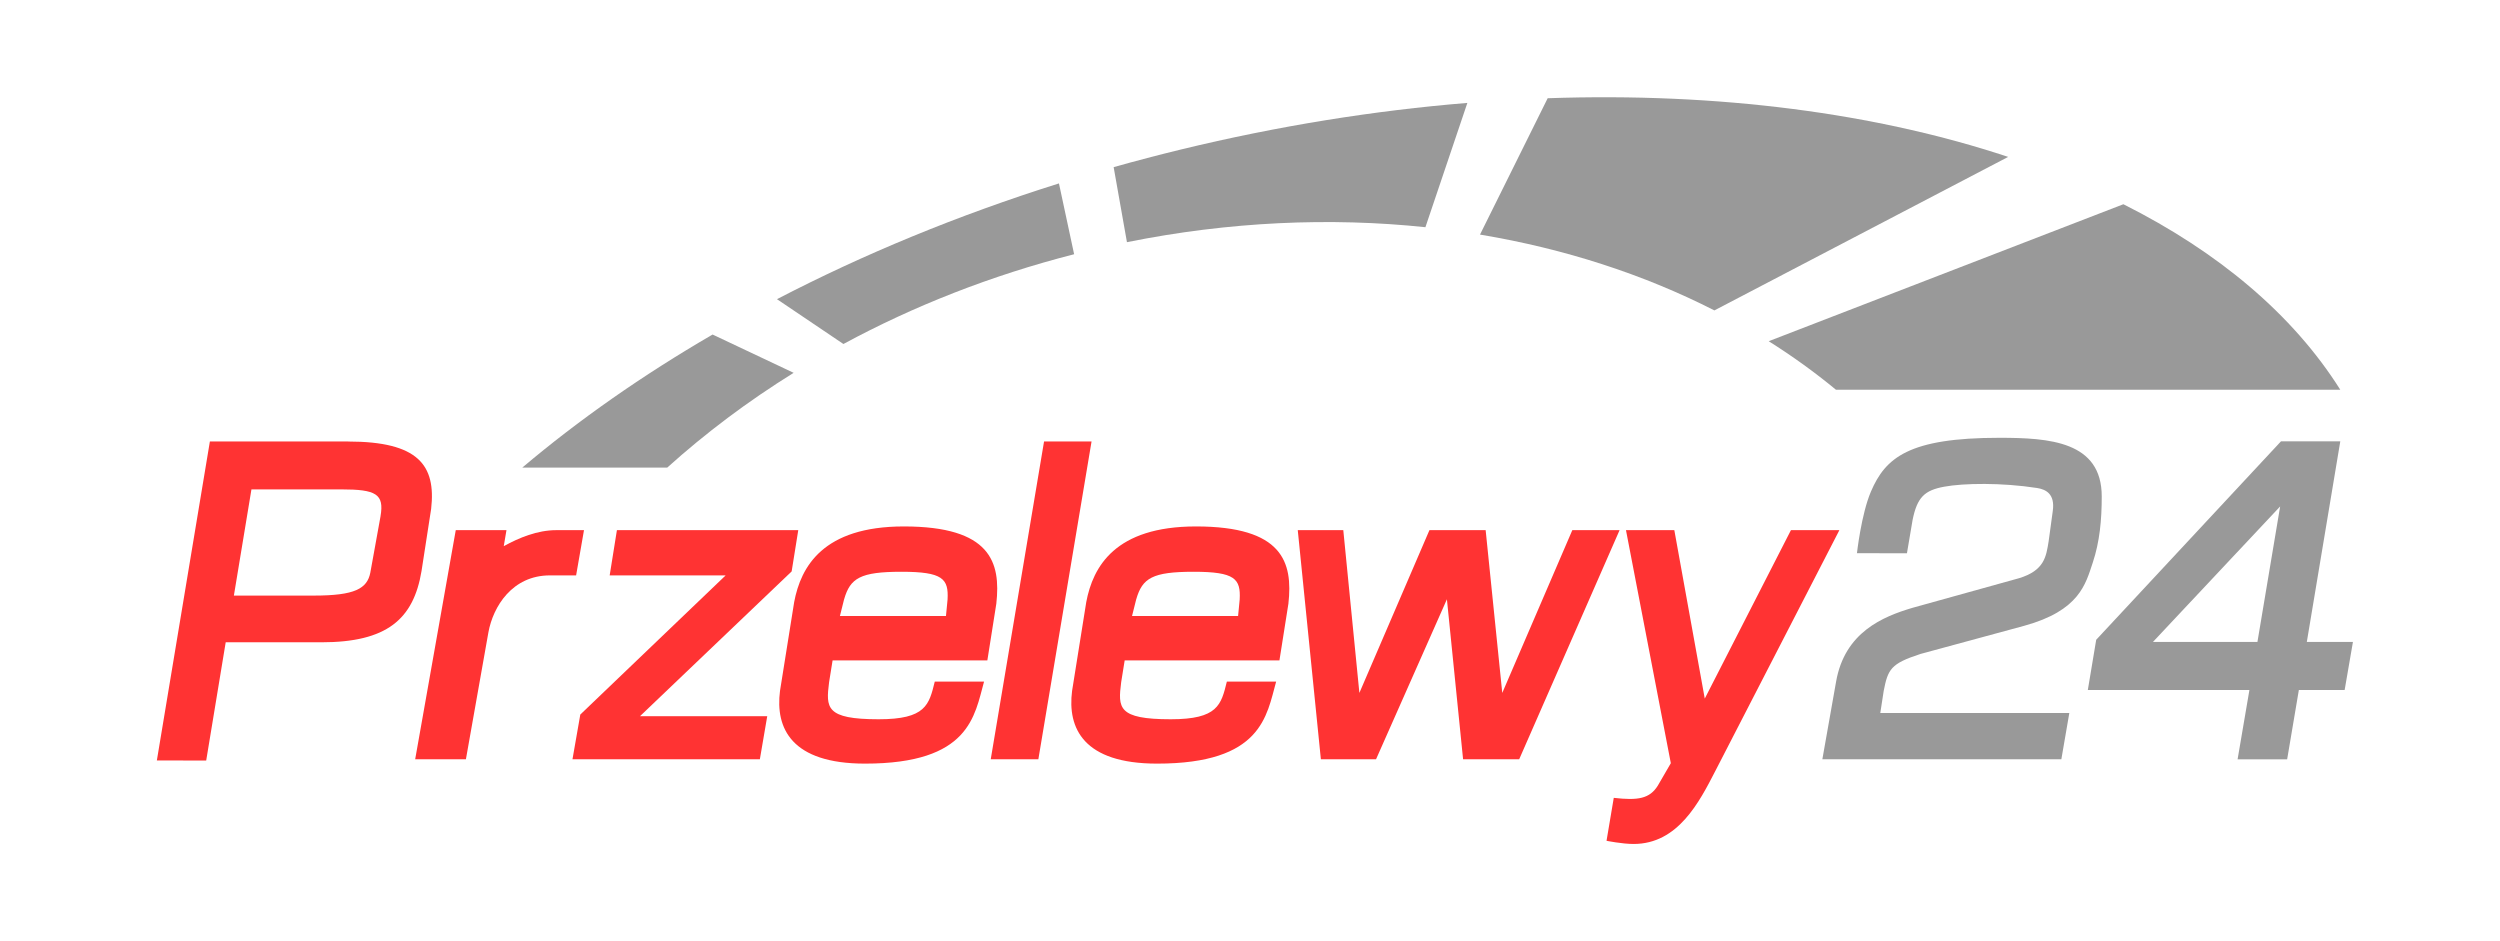 <!-- Generated by IcoMoon.io -->
<svg version="1.1" xmlns="http://www.w3.org/2000/svg" width="85" height="32" viewBox="0 0 85 32">
<title>iconPay_Przelewy</title>
<path fill="#f33" d="M60.892 18.025l-2.93 5.727-1.035-5.727h-1.644l1.525 7.924-0.442 0.762c-0.276 0.443-0.67 0.512-1.498 0.416l-0.246 1.46c0 0 0.531 0.108 0.92 0.108 1.513 0 2.237-1.432 2.776-2.476l4.221-8.194h-1.648z"></path>
<path fill="#f33" d="M53.459 18.025l-2.382 5.534-0.565-5.534h-1.911l-2.382 5.534-0.547-5.534h-1.548l0.786 7.791h1.875l2.41-5.441 0.55 5.441h1.907l3.414-7.791z"></path>
<path fill="#f33" d="M35.498 15.009l-1.813 10.807h1.619l1.809-10.807z"></path>
<path fill="#f33" d="M28.308 22.453h5.262l0.305-1.929c0.156-1.409-0.19-2.625-3.144-2.625-2.749 0-3.502 1.369-3.729 2.57l-0.482 3.020c-0.164 1.271 0.387 2.474 2.89 2.474 3.566 0 3.724-1.627 4.048-2.789h-1.676c-0.194 0.788-0.302 1.281-1.908 1.281-1.813 0-1.793-0.394-1.685-1.261l0.119-0.741zM28.701 20.373c0.207-0.716 0.546-0.933 1.95-0.933s1.606 0.236 1.566 0.946l-0.054 0.559h-3.606l0.143-0.572z"></path>
<path fill="#f33" d="M38.239 22.453h5.262l0.305-1.929c0.156-1.409-0.19-2.625-3.144-2.625-2.749 0-3.502 1.369-3.729 2.57l-0.482 3.020c-0.164 1.271 0.387 2.474 2.89 2.474 3.566 0 3.724-1.627 4.048-2.789h-1.676c-0.194 0.788-0.302 1.281-1.908 1.281-1.813 0-1.793-0.394-1.685-1.261l0.119-0.741zM38.633 20.373c0.207-0.716 0.546-0.933 1.95-0.933s1.606 0.236 1.566 0.946l-0.054 0.559h-3.606l0.143-0.572z"></path>
<path fill="#f33" d="M27.141 18.025h-6.166l-0.246 1.538h3.943l-4.942 4.732-0.266 1.521h6.371l0.251-1.466h-4.326l5.156-4.922z"></path>
<path fill="#f33" d="M18.918 18.025c-0.651 0-1.265 0.257-1.79 0.544l0.092-0.544h-1.724l-1.38 7.791h1.725l0.765-4.316c0.159-0.876 0.811-1.937 2.090-1.937h0.892l0.268-1.538h-0.938z"></path>
<path fill="#f33" d="M11.837 15.011l-4.701-0.001-1.803 10.846 1.678 0.002 0.663-4.020h3.254c2.225 0 3.131-0.782 3.404-2.423l0.327-2.113c0.169-1.486-0.435-2.29-2.823-2.29zM12.939 17.548l-0.348 1.922c-0.107 0.541-0.519 0.78-1.919 0.78h-2.72l0.597-3.611h3.056c1.184 0 1.462 0.16 1.333 0.909z"></path>
<path fill="#999" d="M65.283 22.238l3.537-0.96c1.882-0.517 2.090-1.419 2.331-2.14s0.308-1.47 0.308-2.259c0-1.875-1.782-1.994-3.481-1.994-3.078 0-3.873 0.674-4.367 1.83-0.327 0.765-0.475 2.094-0.475 2.094l1.7 0.002 0.192-1.134c0.158-0.778 0.412-1.006 1.073-1.129s1.962-0.142 3.159 0.044c0.3 0.047 0.614 0.201 0.535 0.775l-0.141 1.035c-0.085 0.525-0.143 0.994-1.006 1.257l-3.62 1.006c-1.016 0.301-2.304 0.833-2.6 2.505l-0.468 2.645h8.126l0.271-1.574h-6.427l0.116-0.75c0.144-0.74 0.243-0.927 1.238-1.252z"></path>
<path fill="#999" d="M78.432 21.825l1.138-6.82h-2.016l-6.283 6.747-0.285 1.708h5.494l-0.402 2.357h1.685l0.398-2.357h1.557l0.282-1.635h-1.568zM76.754 21.825h-3.553l4.324-4.606-0.772 4.606z"></path>
<path fill="#999" d="M24.228 11.374c-2.394 1.391-4.565 2.913-6.471 4.525h4.928c1.299-1.171 2.738-2.253 4.299-3.223l-2.756-1.302z"></path>
<path fill="#999" d="M36.004 6.236c-3.439 1.081-6.656 2.413-9.587 3.936l2.259 1.524c2.387-1.291 5.020-2.33 7.844-3.052l-0.516-2.408z"></path>
<path fill="#999" d="M49.89 3.499c-3.159 0.259-6.426 0.78-9.734 1.583-0.773 0.188-1.537 0.388-2.292 0.601l0.452 2.551c3.481-0.701 6.913-0.849 10.148-0.509l1.426-4.225z"></path>
<path fill="#999" d="M68.276 5.334c-4.489-1.489-9.851-2.195-15.655-1.994l-2.301 4.636c2.881 0.48 5.573 1.356 7.969 2.578l9.988-5.219z"></path>
<path fill="#999" d="M72.195 6.944l-12.059 4.657c0.807 0.508 1.571 1.059 2.287 1.651h17.147c-1.612-2.562-4.151-4.688-7.375-6.308z"></path>
</svg>
